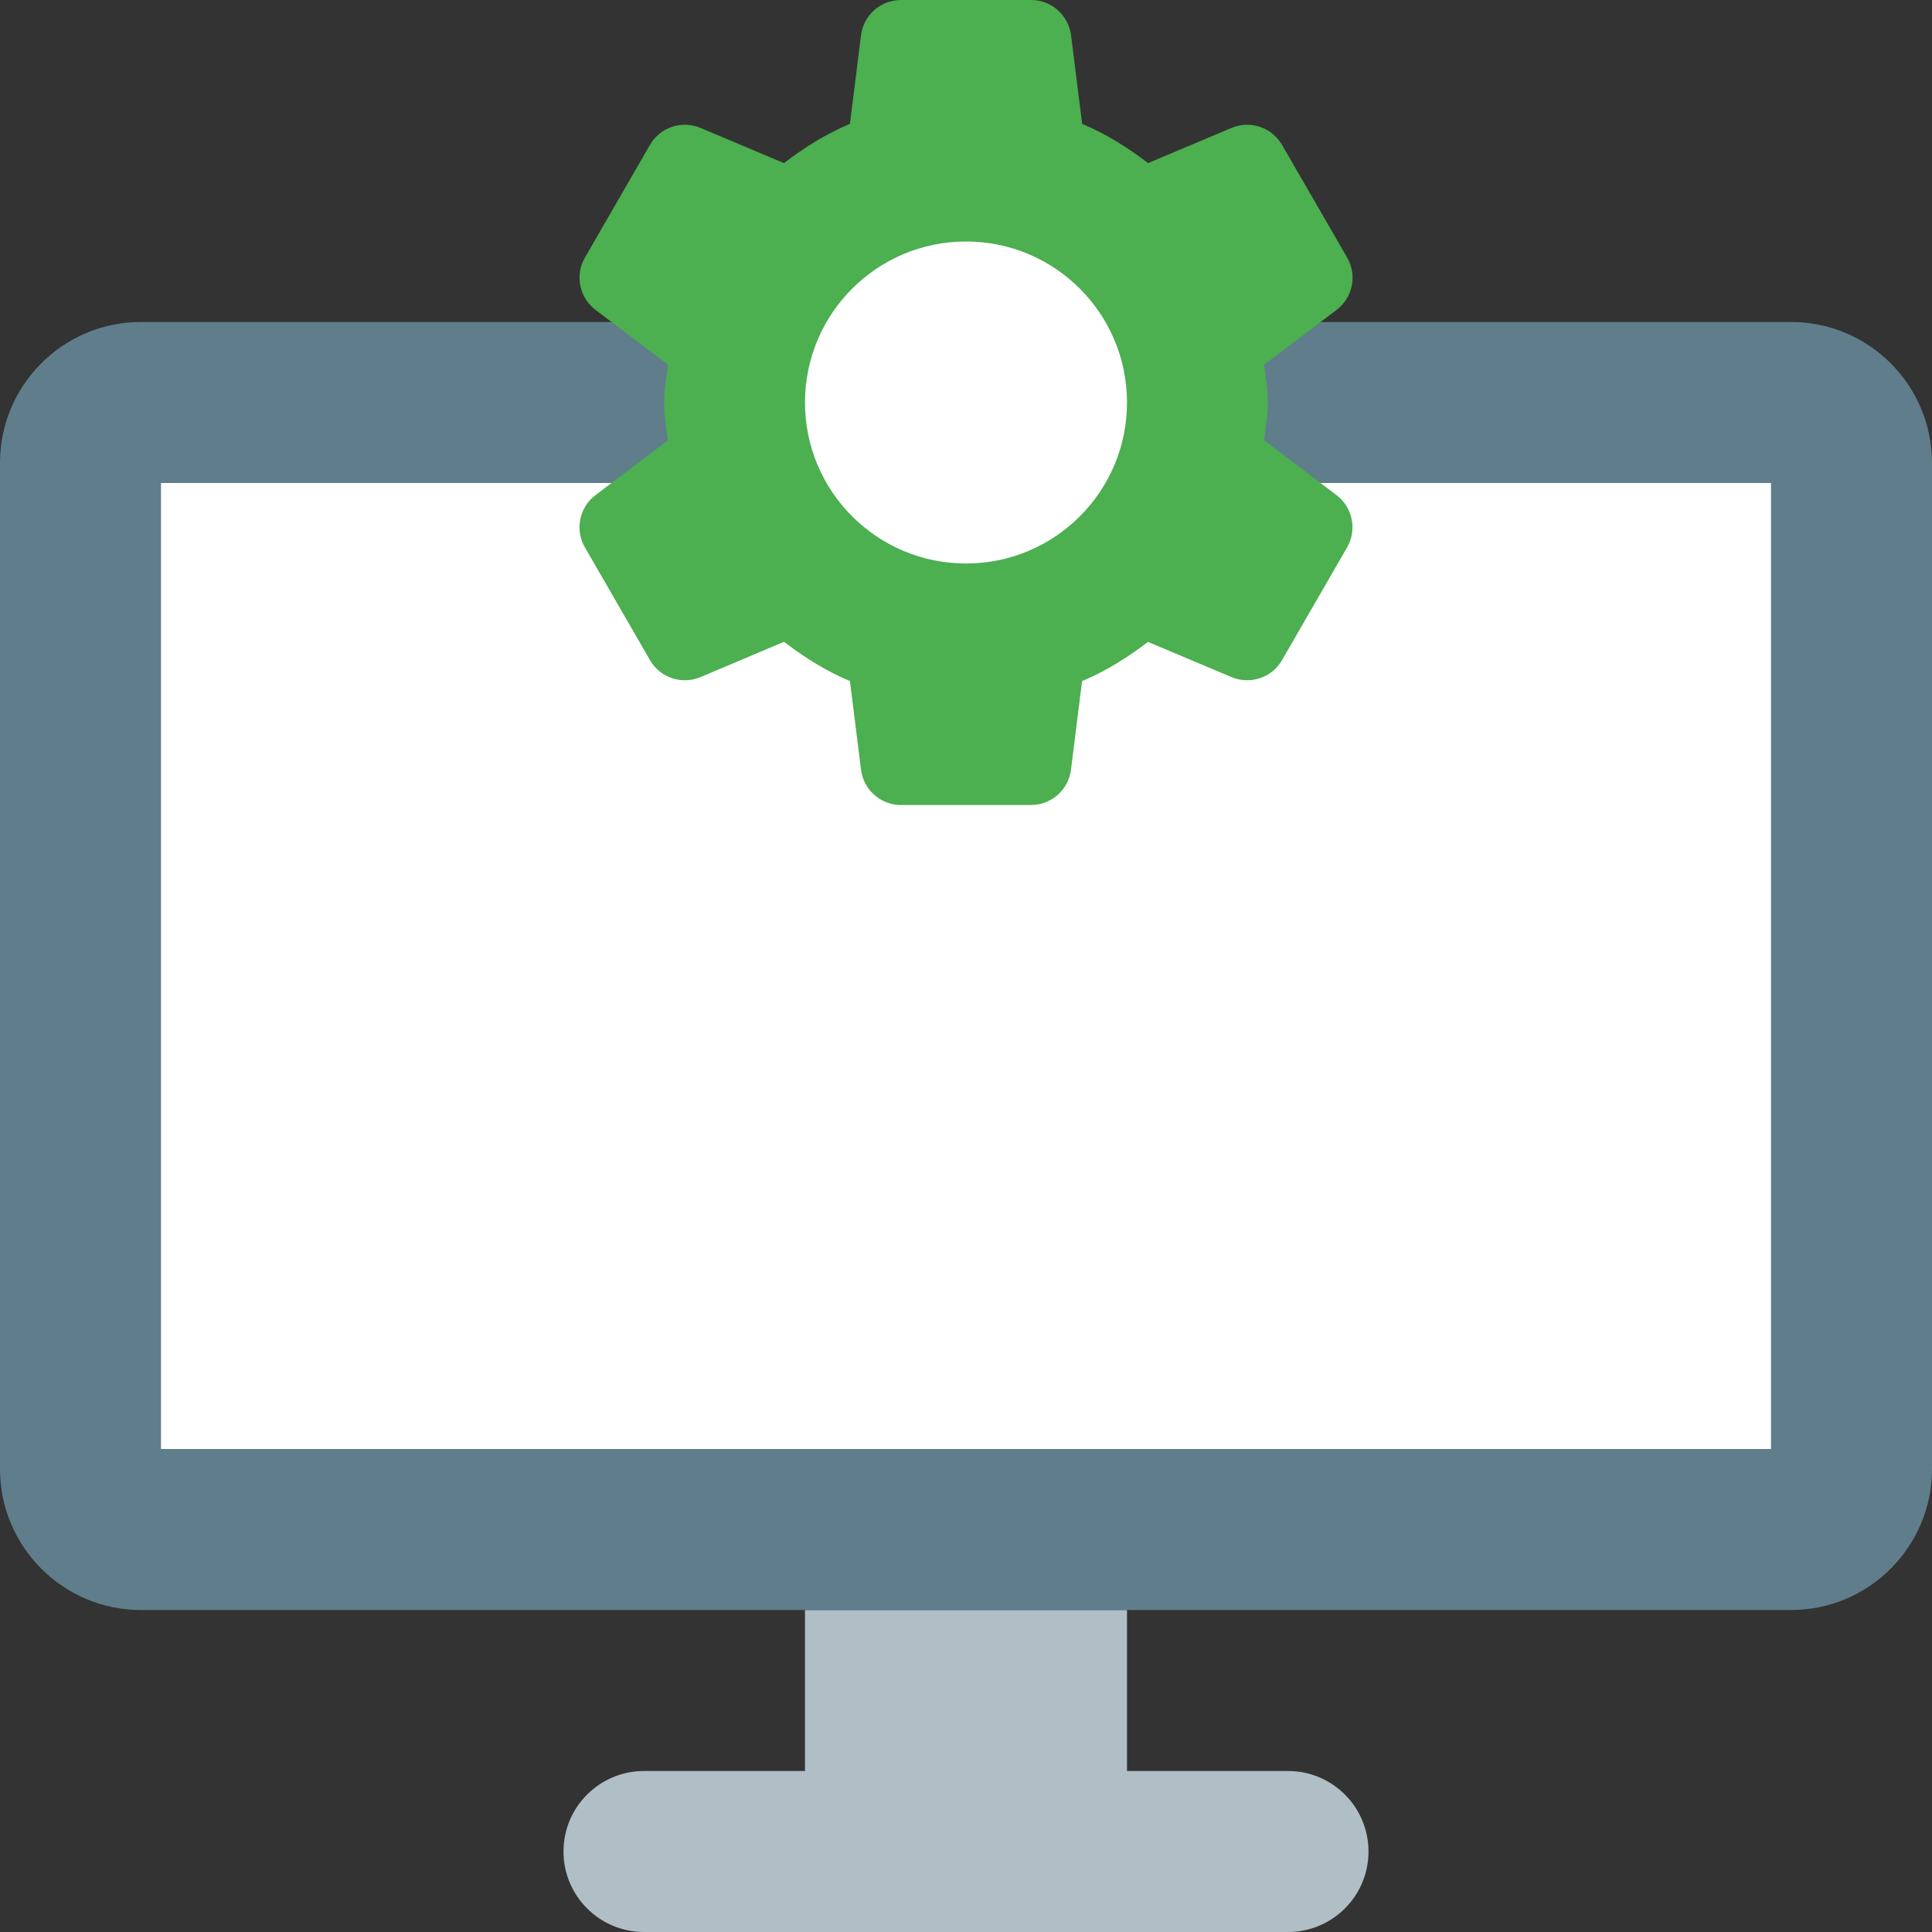 <svg height="512pt" viewBox="0 0 512 512" width="512pt" xmlns="http://www.w3.org/2000/svg"><rect x="0" y="0" width="512" height="512" fill="#333333" stroke="none"/><path d="m341.332 469.332h-42.664v-42.664h-85.336v42.664h-42.664c-11.777 0-21.336 9.559-21.336 21.336 0 11.773 9.559 21.332 21.336 21.332h170.664c11.797 0 21.336-9.559 21.336-21.332 0-11.777-9.539-21.336-21.336-21.336zm0 0" fill="#b0bec5"/><path d="m474.668 85.332h-437.336c-20.586 0-37.332 16.746-37.332 37.336v266.664c0 20.59 16.746 37.336 37.332 37.336h437.336c20.586 0 37.332-16.746 37.332-37.336v-266.664c0-20.59-16.746-37.336-37.332-37.336zm0 0" fill="#607d8b"/><path d="m42.668 128h426.664v256h-426.664zm0 0" fill="#fff"/><path d="m334.996 116.672c.406-3.305 1.004-6.57 1.004-10.004 0-3.438-.598-6.699-1.004-10.008l19.223-14.547c4.289-3.242 5.484-9.176 2.793-13.848l-17.258-29.867c-2.688-4.648-8.426-6.59-13.375-4.5l-22.121 9.324c-5.398-4.117-11.137-7.746-17.473-10.391l-2.945-23.488c-.684-5.332-5.207-9.344-10.582-9.344h-34.496c-5.375 0-9.918 4.012-10.582 9.344l-2.941 23.488c-6.359 2.645-12.098 6.293-17.496 10.391l-22.098-9.324c-4.973-2.09-10.711-.172-13.398 4.5l-17.238 29.867c-2.688 4.652-1.492 10.582 2.793 13.848l19.223 14.547c-.426 3.309-1.023 6.57-1.023 10.008 0 3.434.598 6.699 1.004 10.004l-19.203 14.551c-4.285 3.242-5.504 9.172-2.793 13.844l17.238 29.867c2.688 4.672 8.426 6.59 13.398 4.5l22.121-9.344c5.398 4.117 11.137 7.746 17.473 10.391l2.941 23.488c.664 5.355 5.188 9.363 10.562 9.363h34.496c5.375 0 9.918-4.008 10.582-9.344l2.941-23.488c6.336-2.645 12.098-6.293 17.473-10.387l22.121 9.32c4.973 2.09 10.711.172 13.398-4.5l17.238-29.867c2.688-4.652 1.492-10.582-2.793-13.844zm0 0" fill="#4caf50"/><path d="m298.668 106.668c0 23.562-19.105 42.664-42.668 42.664s-42.668-19.102-42.668-42.664c0-23.566 19.105-42.668 42.668-42.668s42.668 19.102 42.668 42.668zm0 0" fill="#fff"/></svg>